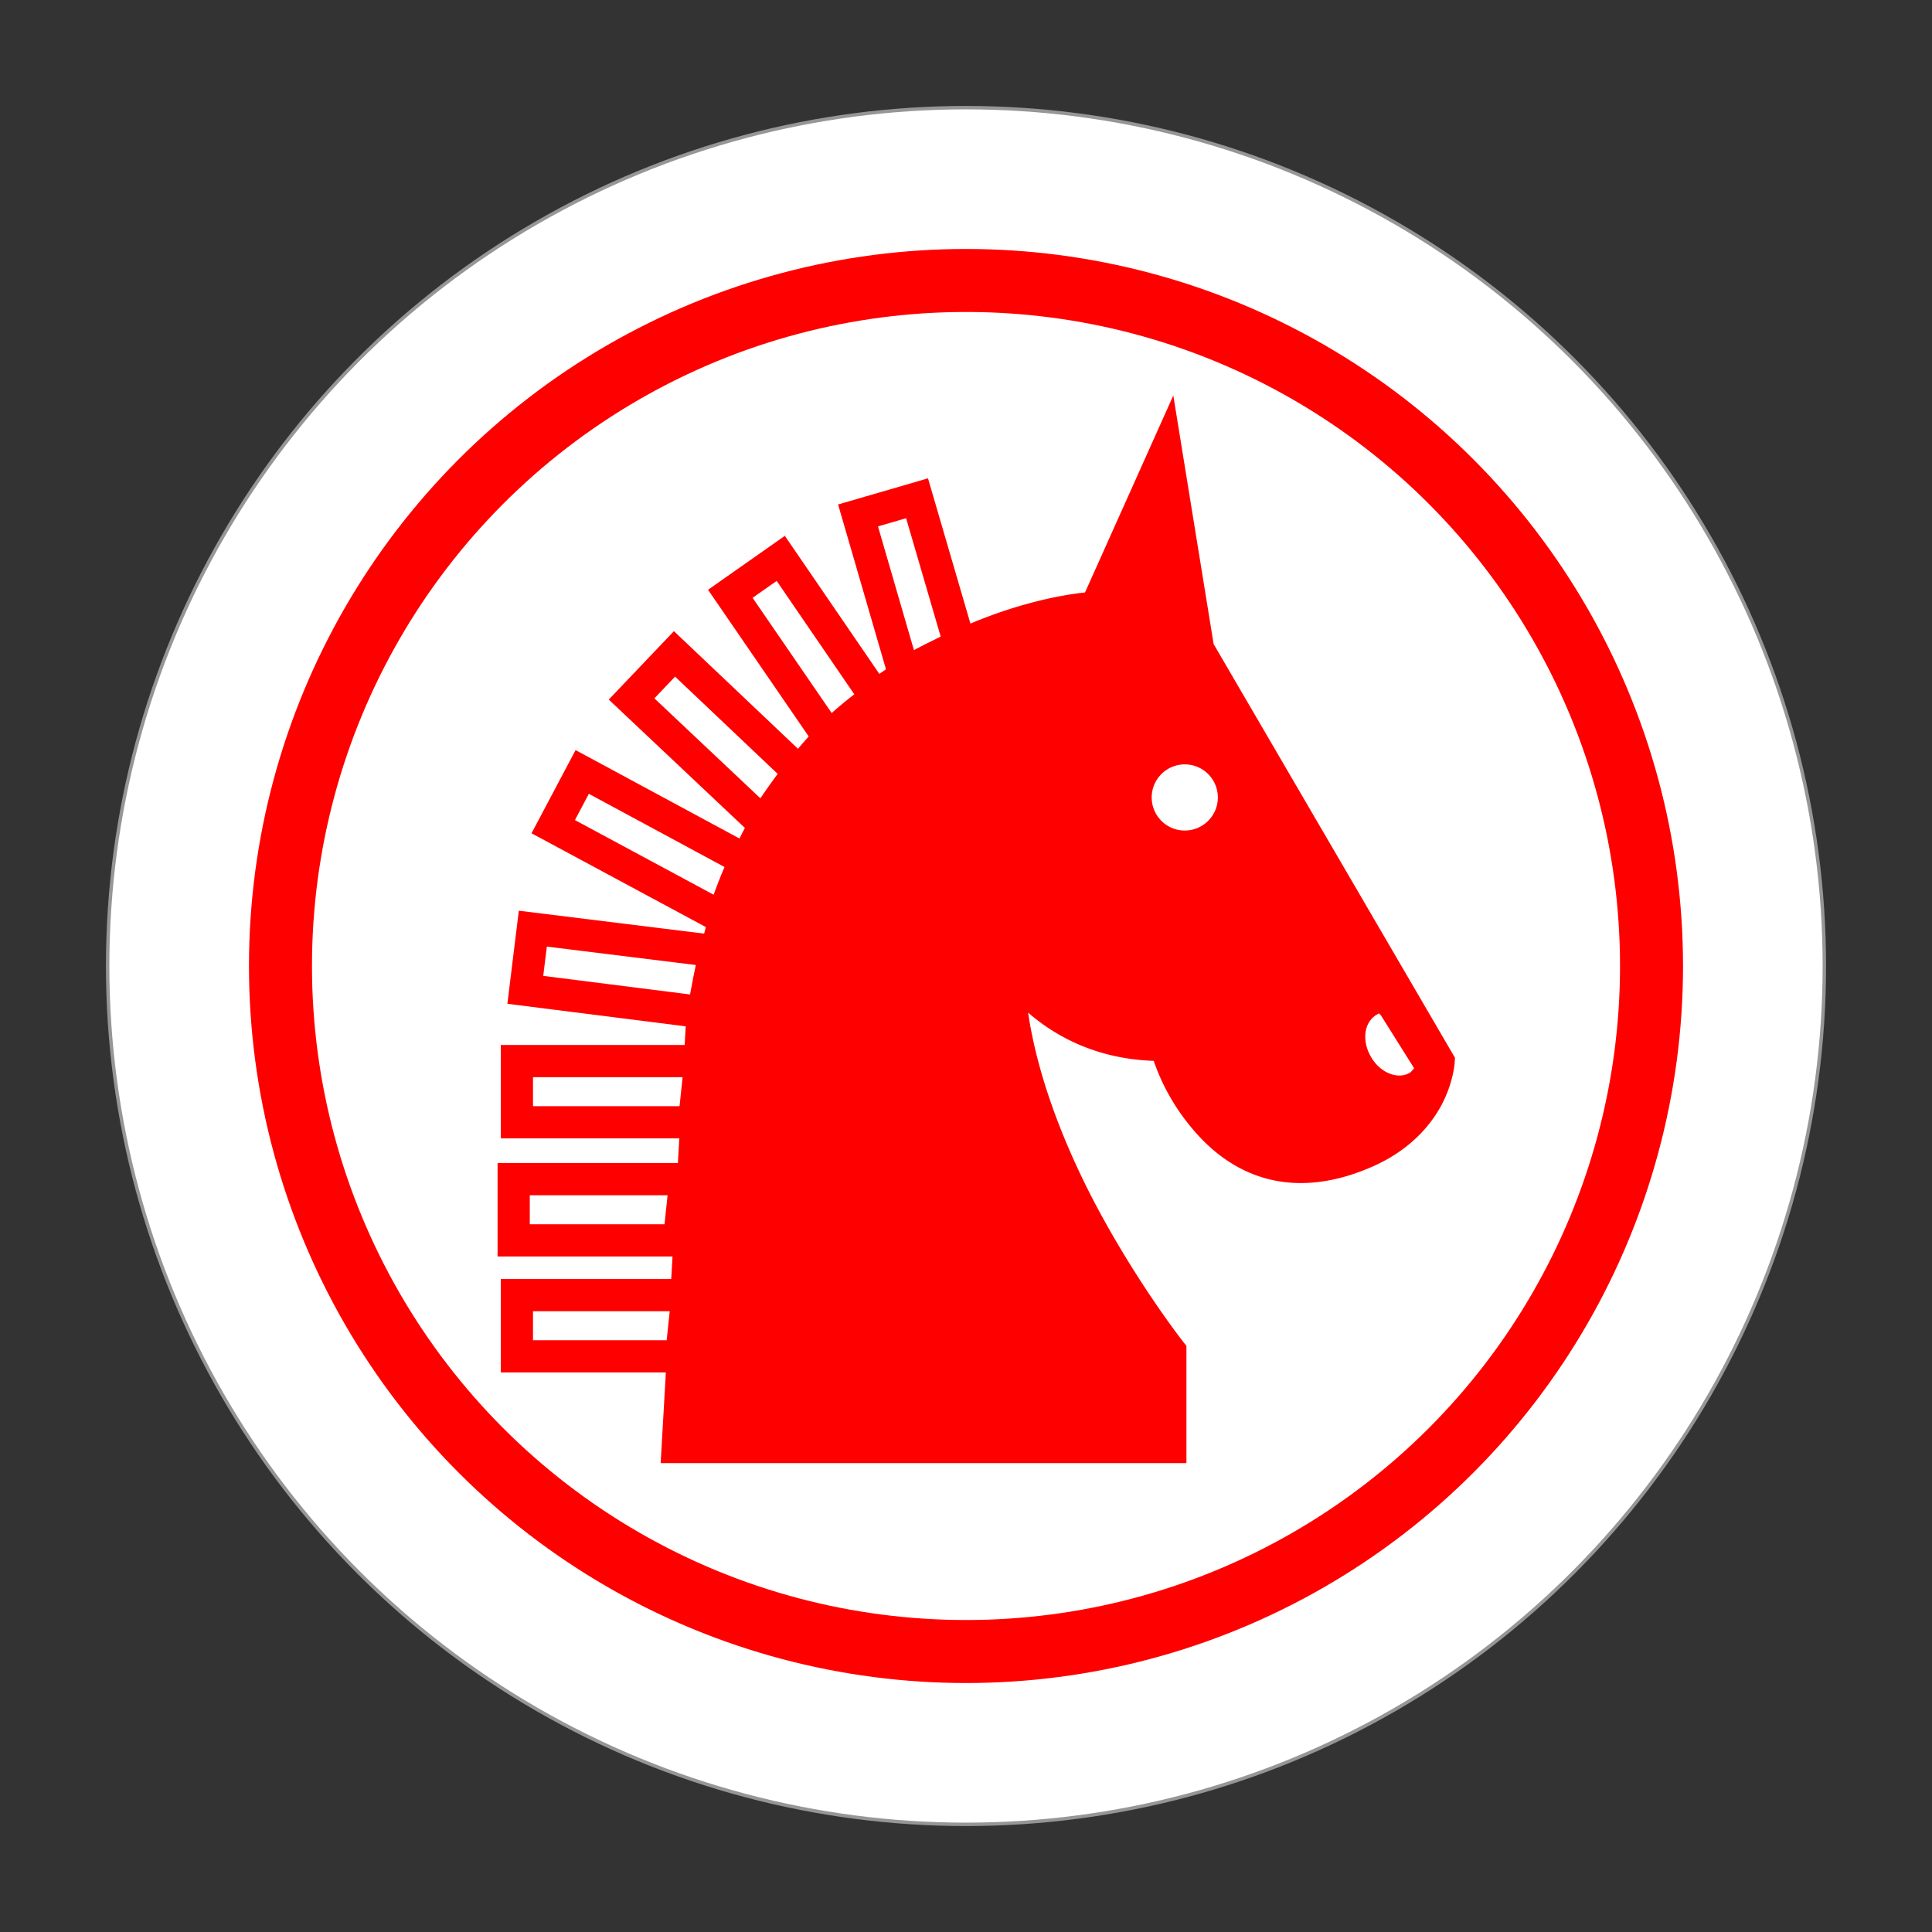 <?xml version="1.0" encoding="UTF-8" standalone="no"?>
<svg
   xmlns:dc="http://purl.org/dc/elements/1.1/"
   xmlns:cc="http://creativecommons.org/ns#"
   xmlns:rdf="http://www.w3.org/1999/02/22-rdf-syntax-ns#"
   xmlns:svg="http://www.w3.org/2000/svg"
   xmlns="http://www.w3.org/2000/svg"
   xmlns:sodipodi="http://sodipodi.sourceforge.net/DTD/sodipodi-0.dtd"
   xmlns:inkscape="http://www.inkscape.org/namespaces/inkscape"
   width="92"
   height="92"
   id="svg2"
   version="1.1"
   inkscape:version="0.92.4 (5da689c313, 2019-01-14)"
   sodipodi:docname="red_horse.svg">
  <rect width="100%" height="100%" fill="#333333" stroke="none"/>
  <defs
     id="defs10">
    <filter
       height="1.5"
       width="1.5"
       y="0"
       x="0"
       id="f1"
       color-interpolation-filters="sRGB">
      <feOffset
         id="feOffset3039"
         dy="0"
         dx="1"
         in="SourceAlpha"
         result="offOut" />
      <feGaussianBlur
         id="feGaussianBlur3041"
         stdDeviation="1"
         in="offOut"
         result="blurOut" />
      <!--
      <feBlend in="SourceGraphic" in2="blurOut" mode="normal" />
-->
    </filter>
    <linearGradient
       y2="1"
       x2="0"
       y1="0"
       x1="0"
       id="grad1">
      <stop
         id="stop3034"
         style="stop-color:rgb(255,255,255);stop-opacity:0.6"
         offset="20%" />
      <stop
         id="stop3036"
         style="stop-color:rgb(220,0,0);stop-opacity:0.5"
         offset="50%" />
    </linearGradient>
    <linearGradient
       y2="1"
       x2="0"
       y1="0"
       x1="0"
       id="grad0">
      <stop
         id="stop3029"
         style="stop-color:rgb(0,0,0);stop-opacity:0.3"
         offset="20%" />
      <stop
         id="stop3031"
         style="stop-color:rgb(0,0,0);stop-opacity:0.6"
         offset="100%" />
    </linearGradient>
    <inkscape:path-effect
       effect="mirror_symmetry"
       start_point="274.213,350.551"
       end_point="273.503,477.302"
       center_point="273.858,413.926"
       id="path-effect4557-0-4"
       is_visible="true"
       mode="free"
       discard_orig_path="false"
       fuse_paths="true"
       oposite_fuse="false" />
  </defs>
  <sodipodi:namedview
     pagecolor="#ffffff"
     bordercolor="#666666"
     borderopacity="1"
     objecttolerance="10"
     gridtolerance="10"
     guidetolerance="10"
     inkscape:pageopacity="0"
     inkscape:pageshadow="2"
     inkscape:window-width="1920"
     inkscape:window-height="1017"
     id="namedview8"
     showgrid="false"
     inkscape:zoom="7.4167644"
     inkscape:cx="41.036814"
     inkscape:cy="50.074669"
     inkscape:window-x="-8"
     inkscape:window-y="-8"
     inkscape:window-maximized="1"
     inkscape:current-layer="layer1"
     fit-margin-top="0"
     fit-margin-left="0"
     fit-margin-right="0"
     fit-margin-bottom="0"
     inkscape:pagecheckerboard="false" />
  <g
     inkscape:groupmode="layer"
     id="layer1"
     inkscape:label="Background"
     style="display:inline">
    <g
       id="g24262"
       transform="translate(0.619,-2.335)">
      <g
         id="g25621">
        <circle
           style="color:#000000;display:inline;overflow:visible;visibility:visible;opacity:1;fill:#ffffff;fill-opacity:1;fill-rule:nonzero;stroke:#ffffff;stroke-width:0.326;stroke-linecap:round;stroke-linejoin:miter;stroke-miterlimit:10;stroke-dasharray:none;stroke-dashoffset:0;stroke-opacity:0.487;marker:none;enable-background:accumulate"
           id="circle4376-8-9"
           cx="45.381"
           cy="48.335"
           r="40.792" />
        <circle
           r="32.644"
           cy="48.335"
           cx="45.381"
           id="circle24066-6"
           style="color:#000000;display:inline;overflow:visible;visibility:visible;opacity:1;fill:none;fill-opacity:1;fill-rule:nonzero;stroke:#ff0000;stroke-width:3;stroke-linecap:round;stroke-linejoin:miter;stroke-miterlimit:10;stroke-dasharray:none;stroke-dashoffset:0;stroke-opacity:1;marker:none;enable-background:accumulate" />
      </g>
    </g>
  </g>
  <g
     inkscape:groupmode="layer"
     id="layer2"
     inkscape:label="Symbol"
     style="display:inline">
    <g
       id="g5204"
       transform="matrix(1.034,0,0,1.034,-797.942,-246.446)">
      <g
         id="g25725"
         transform="matrix(0.851,0,0,0.851,22.241,23.302)"
         style="fill:#ff0000">
        <path
           style="color:#000000;font-style:normal;font-variant:normal;font-weight:normal;font-stretch:normal;font-size:medium;line-height:normal;font-family:sans-serif;text-indent:0;text-align:start;text-decoration:none;text-decoration-line:none;text-decoration-style:solid;text-decoration-color:#000000;letter-spacing:normal;word-spacing:normal;text-transform:none;writing-mode:lr-tb;direction:ltr;baseline-shift:baseline;text-anchor:start;white-space:normal;clip-rule:nonzero;display:inline;overflow:visible;visibility:visible;opacity:1;isolation:auto;mix-blend-mode:normal;color-interpolation:sRGB;color-interpolation-filters:linearRGB;solid-color:#000000;solid-opacity:1;fill:#ff0000;fill-opacity:1;fill-rule:nonzero;stroke:none;stroke-width:3;stroke-linecap:butt;stroke-linejoin:miter;stroke-miterlimit:10;stroke-dasharray:none;stroke-dashoffset:0;stroke-opacity:1;color-rendering:auto;image-rendering:auto;shape-rendering:auto;text-rendering:auto;enable-background:accumulate"
           d="m 944.182,274.091 -4.78,10.664 c -0.75,0.077 -4.758,0.545 -9.452,3.32 -5.096,3.013 -10.53,8.74 -11.942,19.089 l -0.162,0.162 -1.408,24.544 h 28.453 v -6.342 l -0.186,-0.237 c 0,0 -2.164,-2.749 -4.336,-6.685 -1.788,-3.241 -3.48,-7.264 -4.046,-11.115 1.41,1.22 3.606,2.501 6.798,2.61 0.235,0.684 0.841,2.287 2.327,3.945 0.921,1.029 2.151,1.976 3.733,2.415 1.582,0.439 3.485,0.343 5.634,-0.576 v 0 c 2.131,-0.893 3.318,-2.299 3.925,-3.48 0.608,-1.182 0.668,-2.212 0.668,-2.212 l 0.014,-0.26 -13.059,-22.387 -2.183,-13.456 z m 0.619,19.966 a 1.79,1.79 0 0 1 1.79,1.79 1.79,1.79 0 0 1 -1.79,1.79 1.79,1.79 0 0 1 -1.79,-1.79 1.79,1.79 0 0 1 1.79,-1.79 z m 10.502,13.472 0.107,0.101 1.803,2.872 -0.125,0.14 c 0.019,0 0.016,-0.005 0,0.009 -0.016,0.013 -0.043,0.037 -0.072,0.066 l -0.012,0.013 -0.015,0.01 c -0.336,0.202 -0.752,0.198 -1.133,0.039 -0.382,-0.159 -0.737,-0.471 -0.985,-0.904 -0.247,-0.432 -0.343,-0.897 -0.287,-1.311 0.055,-0.414 0.27,-0.781 0.634,-0.979 l 0.085,-0.052 z"
           id="path5208"
           inkscape:connector-curvature="0" />
        <path
           style="fill:#ffffff;stroke:#ff0000;stroke-width:1.742;stroke-miterlimit:10"
           inkscape:connector-curvature="0"
           id="path5210"
           d="m 930.313,279.656 -3.194,0.929 2.498,8.596 c 1.045,-0.639 2.033,-1.104 3.02,-1.568 z"
           stroke-miterlimit="10" />
        <path
           style="fill:#ffffff;stroke:#ff0000;stroke-width:1.742;stroke-miterlimit:10"
           inkscape:connector-curvature="0"
           id="path5212"
           d="m 922.937,282.909 -2.73,1.917 5.343,7.783 c 0.813,-0.813 1.684,-1.51 2.556,-2.149 z"
           stroke-miterlimit="10" />
        <path
           style="fill:#ffffff;stroke:#ff0000;stroke-width:1.742;stroke-miterlimit:10"
           inkscape:connector-curvature="0"
           id="path5214"
           d="m 917.187,288.078 -2.323,2.439 7.144,6.737 c 0.581,-0.987 1.278,-1.917 1.917,-2.788 z"
           stroke-miterlimit="10" />
        <path
           style="fill:#ffffff;stroke:#ff0000;stroke-width:1.742;stroke-miterlimit:10"
           inkscape:connector-curvature="0"
           id="path5216"
           d="m 912.192,294.467 -1.568,2.962 9.177,4.937 c 0.348,-1.104 0.755,-2.149 1.22,-3.136 z"
           stroke-miterlimit="10" />
        <path
           style="fill:#ffffff;stroke:#ff0000;stroke-width:1.742;stroke-miterlimit:10"
           inkscape:connector-curvature="0"
           id="path5218"
           d="m 909.52,302.947 -0.407,3.311 9.641,1.22 c 0.174,-1.162 0.406,-2.265 0.639,-3.311 z"
           stroke-miterlimit="10" />
        <polygon
           style="fill:#ffffff;stroke:#ff0000;stroke-width:3;stroke-miterlimit:10"
           id="polygon5220"
           points="66.2,120.6 49.1,120.6 49.1,126.3 65.6,126.3 "
           stroke-miterlimit="10"
           transform="matrix(0.581,0,0,0.581,880.131,240.045)" />
        <polygon
           style="fill:#ffffff;stroke:#ff0000;stroke-width:3;stroke-miterlimit:10"
           id="polygon5222"
           points="64.8,131.6 48.8,131.6 48.8,137.3 64.2,137.3 "
           stroke-miterlimit="10"
           transform="matrix(0.581,0,0,0.581,880.131,240.045)" />
        <polygon
           style="fill:#ffffff;stroke:#ff0000;stroke-width:3;stroke-miterlimit:10"
           id="polygon5224"
           points="65,142.4 49.1,142.4 49.1,148.1 64.4,148.1 "
           stroke-miterlimit="10"
           transform="matrix(0.581,0,0,0.581,880.131,240.045)" />
      </g>
    </g>
  </g>
</svg>
